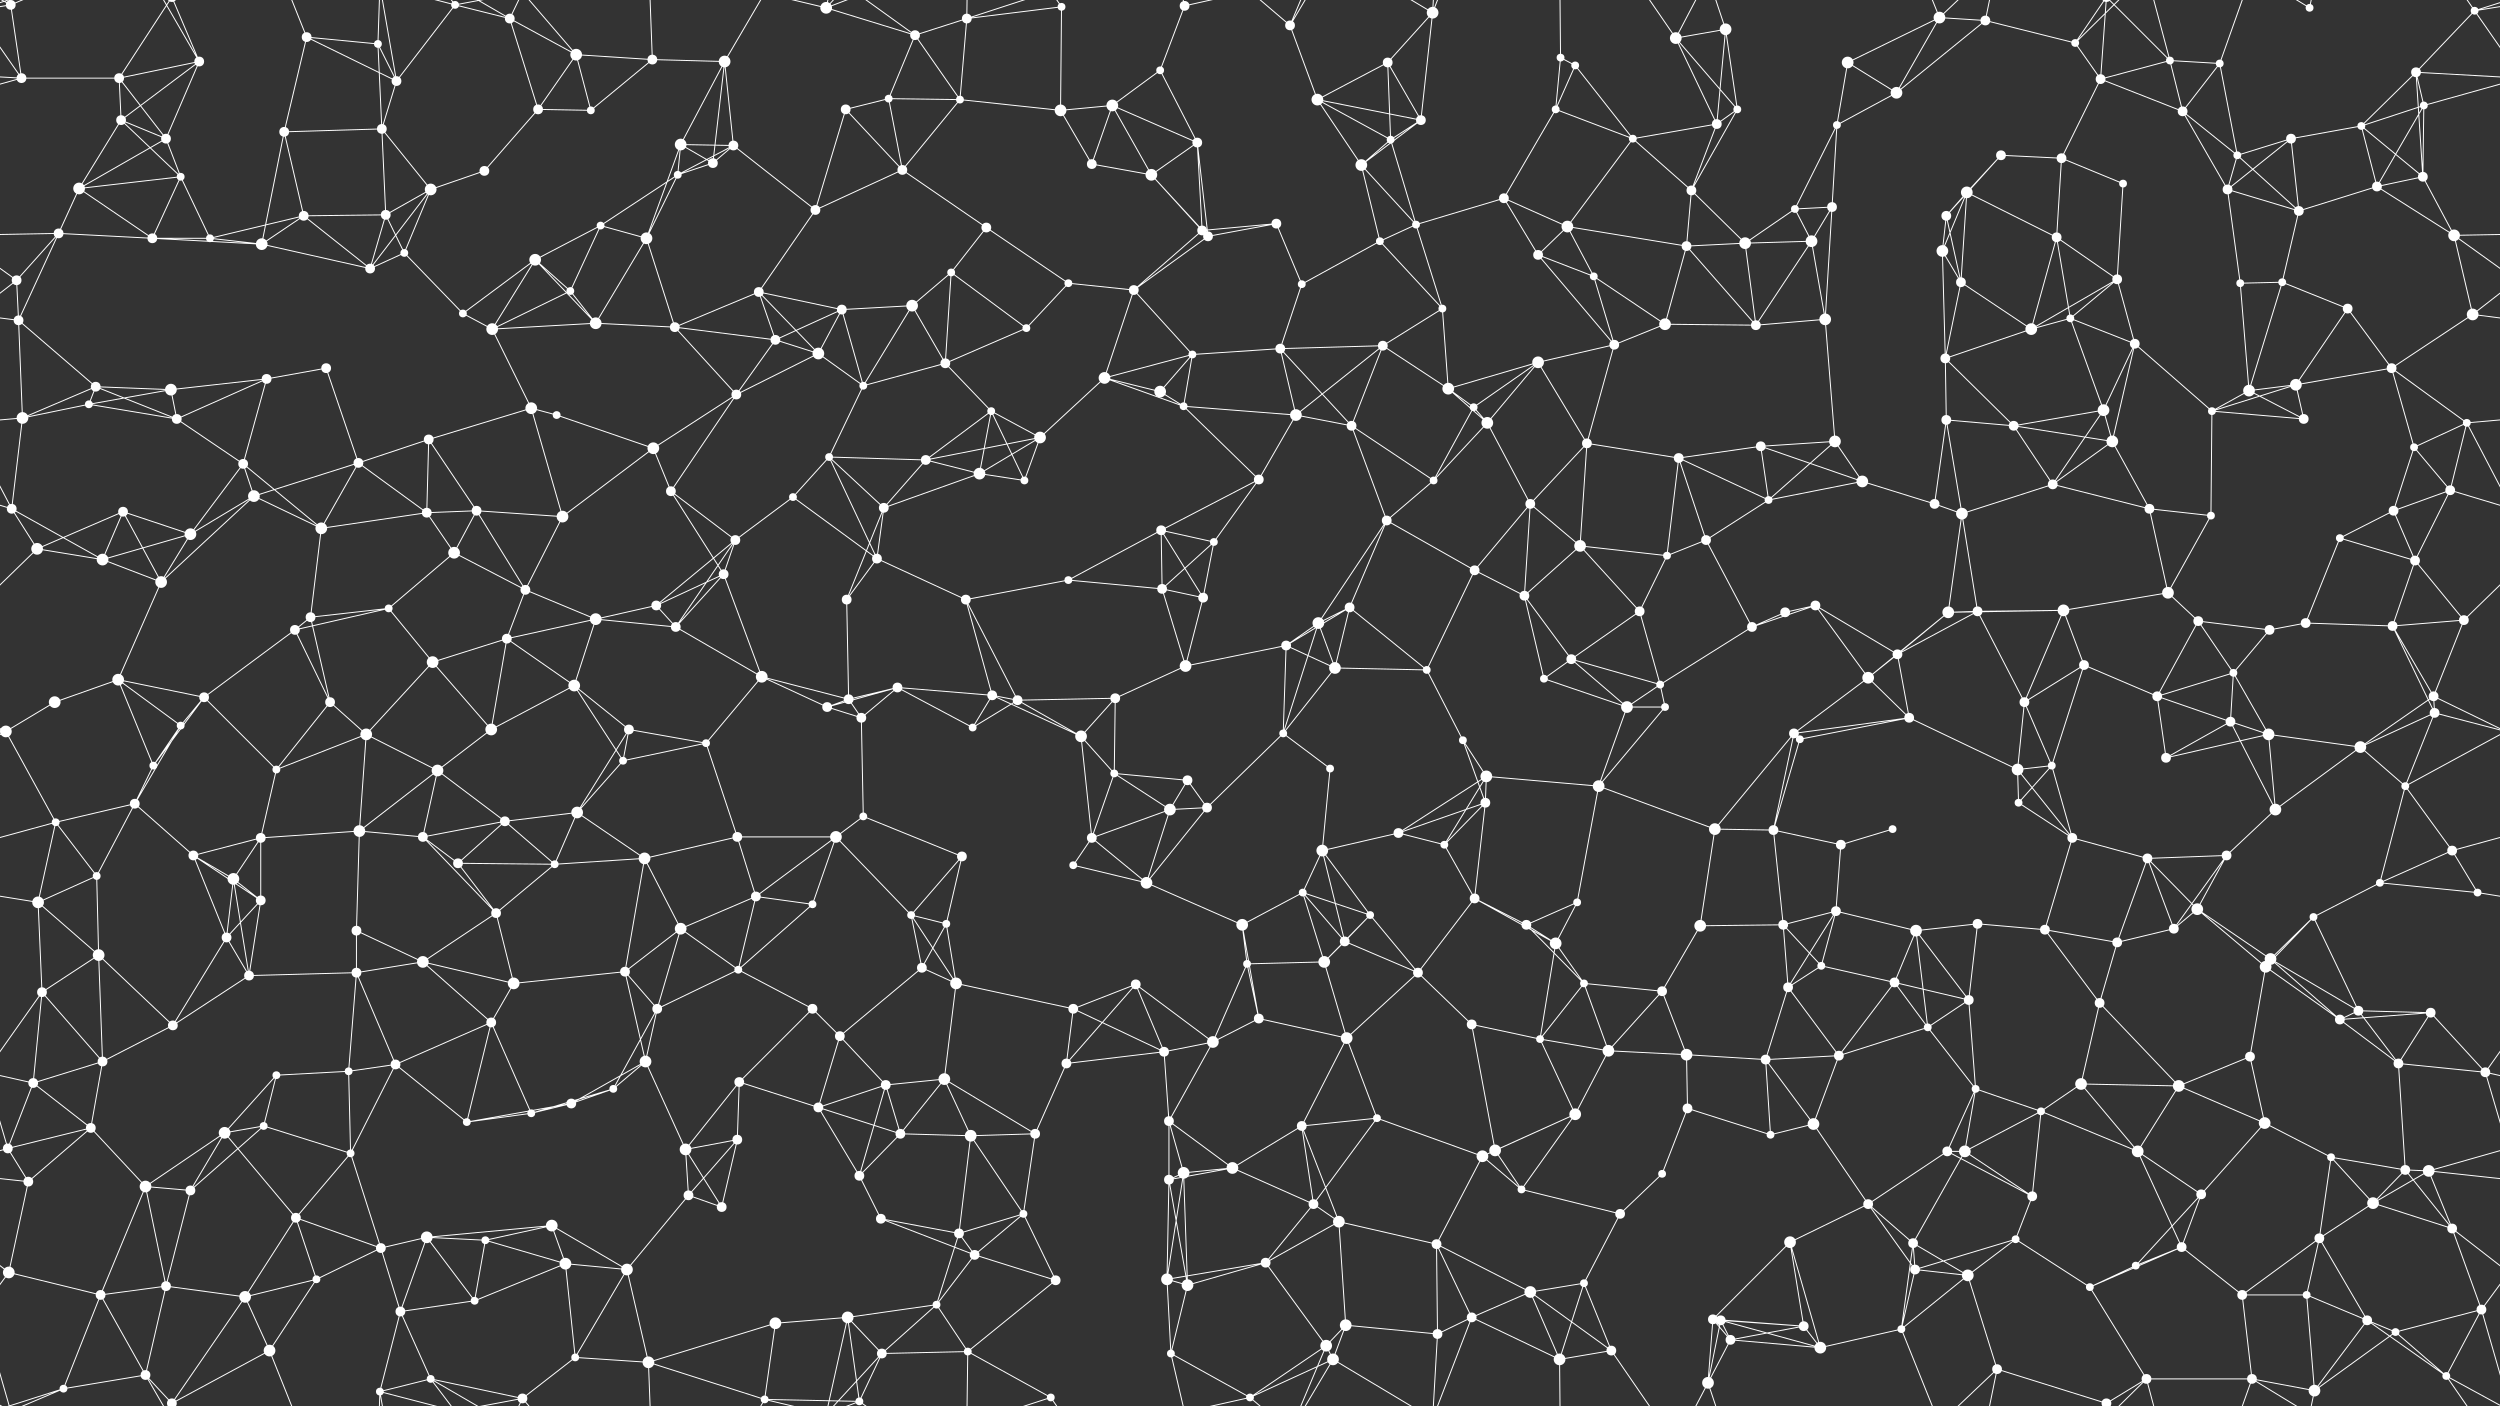 <svg xmlns="http://www.w3.org/2000/svg" width="2560" height="1440" fill="#fff"><rect width="100%" height="100%" fill="#333333" stroke="none"/><circle cx="11" cy="5" r="5"/><circle cx="122" cy="80" r="5"/><circle cx="204" cy="63" r="5"/><circle cx="314" cy="38" r="5"/><circle cx="387" cy="45" r="4"/><circle cx="466" cy="5" r="4"/><circle cx="522" cy="19" r="5"/><circle cx="590" cy="56" r="6"/><circle cx="668" cy="61" r="5"/><circle cx="742" cy="63" r="6"/><circle cx="846" cy="8" r="6"/><circle cx="937" cy="36" r="5"/><circle cx="990" cy="19" r="5"/><circle cx="1087" cy="7" r="4"/><circle cx="1188" cy="72" r="4"/><circle cx="1213" cy="6" r="5"/><circle cx="1321" cy="26" r="5"/><circle cx="1421" cy="64" r="5"/><circle cx="1467" cy="13" r="6"/><circle cx="1598" cy="59" r="4"/><circle cx="1613" cy="67" r="4"/><circle cx="1716" cy="39" r="6"/><circle cx="1767" cy="30" r="6"/><circle cx="1892" cy="64" r="6"/><circle cx="1986" cy="18" r="6"/><circle cx="2033" cy="21" r="5"/><circle cx="2125" cy="44" r="4"/><circle cx="2222" cy="62" r="4"/><circle cx="2273" cy="65" r="4"/><circle cx="2365" cy="8" r="4"/><circle cx="2474" cy="74" r="5"/><circle cx="2534" cy="11" r="4"/><circle cx="22" cy="80" r="5"/><circle cx="124" cy="123" r="5"/><circle cx="170" cy="142" r="5"/><circle cx="291" cy="135" r="5"/><circle cx="391" cy="132" r="5"/><circle cx="406" cy="83" r="5"/><circle cx="551" cy="112" r="5"/><circle cx="605" cy="113" r="4"/><circle cx="697" cy="148" r="6"/><circle cx="751" cy="149" r="5"/><circle cx="866" cy="112" r="5"/><circle cx="910" cy="101" r="4"/><circle cx="983" cy="102" r="4"/><circle cx="1086" cy="113" r="6"/><circle cx="1139" cy="108" r="6"/><circle cx="1226" cy="146" r="5"/><circle cx="1349" cy="102" r="6"/><circle cx="1424" cy="143" r="4"/><circle cx="1455" cy="123" r="5"/><circle cx="1593" cy="112" r="4"/><circle cx="1672" cy="142" r="4"/><circle cx="1758" cy="127" r="5"/><circle cx="1779" cy="112" r="4"/><circle cx="1881" cy="128" r="4"/><circle cx="1942" cy="95" r="6"/><circle cx="2049" cy="159" r="5"/><circle cx="2151" cy="81" r="5"/><circle cx="2235" cy="114" r="5"/><circle cx="2291" cy="159" r="4"/><circle cx="2346" cy="142" r="5"/><circle cx="2418" cy="129" r="4"/><circle cx="2482" cy="108" r="4"/><circle cx="60" cy="239" r="5"/><circle cx="81" cy="193" r="6"/><circle cx="185" cy="181" r="4"/><circle cx="311" cy="221" r="5"/><circle cx="395" cy="220" r="5"/><circle cx="441" cy="194" r="6"/><circle cx="496" cy="175" r="5"/><circle cx="615" cy="231" r="4"/><circle cx="694" cy="179" r="4"/><circle cx="730" cy="167" r="5"/><circle cx="835" cy="215" r="5"/><circle cx="924" cy="174" r="5"/><circle cx="1010" cy="233" r="5"/><circle cx="1118" cy="168" r="5"/><circle cx="1179" cy="179" r="6"/><circle cx="1231" cy="236" r="5"/><circle cx="1307" cy="229" r="5"/><circle cx="1394" cy="169" r="6"/><circle cx="1450" cy="230" r="4"/><circle cx="1540" cy="203" r="5"/><circle cx="1605" cy="232" r="6"/><circle cx="1732" cy="195" r="5"/><circle cx="1838" cy="214" r="4"/><circle cx="1876" cy="212" r="5"/><circle cx="1993" cy="221" r="5"/><circle cx="2014" cy="197" r="6"/><circle cx="2111" cy="162" r="5"/><circle cx="2174" cy="188" r="4"/><circle cx="2281" cy="194" r="5"/><circle cx="2354" cy="216" r="5"/><circle cx="2434" cy="191" r="5"/><circle cx="2481" cy="181" r="5"/><circle cx="17" cy="287" r="5"/><circle cx="156" cy="244" r="5"/><circle cx="215" cy="244" r="4"/><circle cx="268" cy="250" r="6"/><circle cx="379" cy="275" r="5"/><circle cx="414" cy="259" r="4"/><circle cx="548" cy="266" r="6"/><circle cx="584" cy="298" r="4"/><circle cx="662" cy="244" r="6"/><circle cx="777" cy="299" r="5"/><circle cx="862" cy="317" r="5"/><circle cx="934" cy="313" r="6"/><circle cx="974" cy="279" r="4"/><circle cx="1094" cy="290" r="4"/><circle cx="1161" cy="297" r="5"/><circle cx="1237" cy="242" r="5"/><circle cx="1333" cy="291" r="4"/><circle cx="1413" cy="247" r="4"/><circle cx="1477" cy="316" r="4"/><circle cx="1575" cy="261" r="5"/><circle cx="1632" cy="283" r="4"/><circle cx="1727" cy="252" r="5"/><circle cx="1787" cy="249" r="6"/><circle cx="1855" cy="247" r="6"/><circle cx="1989" cy="257" r="6"/><circle cx="2008" cy="289" r="5"/><circle cx="2106" cy="243" r="5"/><circle cx="2168" cy="286" r="5"/><circle cx="2294" cy="290" r="4"/><circle cx="2337" cy="289" r="4"/><circle cx="2404" cy="316" r="5"/><circle cx="2513" cy="241" r="6"/><circle cx="19" cy="328" r="5"/><circle cx="98" cy="396" r="5"/><circle cx="175" cy="399" r="6"/><circle cx="273" cy="388" r="5"/><circle cx="334" cy="377" r="5"/><circle cx="474" cy="321" r="4"/><circle cx="504" cy="337" r="6"/><circle cx="610" cy="331" r="6"/><circle cx="691" cy="335" r="5"/><circle cx="794" cy="348" r="5"/><circle cx="838" cy="362" r="6"/><circle cx="884" cy="395" r="4"/><circle cx="968" cy="372" r="5"/><circle cx="1051" cy="336" r="4"/><circle cx="1131" cy="387" r="6"/><circle cx="1221" cy="363" r="4"/><circle cx="1311" cy="357" r="5"/><circle cx="1416" cy="354" r="5"/><circle cx="1483" cy="398" r="6"/><circle cx="1575" cy="371" r="6"/><circle cx="1653" cy="353" r="5"/><circle cx="1705" cy="332" r="6"/><circle cx="1798" cy="333" r="5"/><circle cx="1869" cy="327" r="6"/><circle cx="1992" cy="367" r="5"/><circle cx="2080" cy="337" r="6"/><circle cx="2120" cy="326" r="4"/><circle cx="2186" cy="352" r="5"/><circle cx="2303" cy="400" r="6"/><circle cx="2351" cy="394" r="6"/><circle cx="2449" cy="377" r="5"/><circle cx="2532" cy="322" r="6"/><circle cx="23" cy="428" r="6"/><circle cx="91" cy="414" r="4"/><circle cx="181" cy="429" r="5"/><circle cx="249" cy="475" r="5"/><circle cx="367" cy="474" r="5"/><circle cx="439" cy="450" r="5"/><circle cx="544" cy="418" r="6"/><circle cx="570" cy="425" r="4"/><circle cx="669" cy="459" r="6"/><circle cx="754" cy="404" r="5"/><circle cx="849" cy="468" r="4"/><circle cx="948" cy="471" r="5"/><circle cx="1015" cy="421" r="4"/><circle cx="1065" cy="448" r="6"/><circle cx="1188" cy="401" r="6"/><circle cx="1212" cy="416" r="4"/><circle cx="1327" cy="425" r="6"/><circle cx="1384" cy="436" r="5"/><circle cx="1509" cy="417" r="4"/><circle cx="1523" cy="433" r="6"/><circle cx="1625" cy="454" r="5"/><circle cx="1719" cy="469" r="5"/><circle cx="1803" cy="457" r="5"/><circle cx="1879" cy="452" r="6"/><circle cx="1993" cy="430" r="5"/><circle cx="2062" cy="436" r="5"/><circle cx="2154" cy="420" r="6"/><circle cx="2163" cy="452" r="6"/><circle cx="2265" cy="421" r="4"/><circle cx="2359" cy="429" r="5"/><circle cx="2472" cy="458" r="4"/><circle cx="2526" cy="433" r="4"/><circle cx="12" cy="521" r="5"/><circle cx="126" cy="524" r="5"/><circle cx="195" cy="547" r="6"/><circle cx="260" cy="508" r="6"/><circle cx="329" cy="541" r="6"/><circle cx="437" cy="525" r="5"/><circle cx="488" cy="523" r="5"/><circle cx="576" cy="529" r="6"/><circle cx="687" cy="503" r="5"/><circle cx="753" cy="553" r="5"/><circle cx="812" cy="509" r="4"/><circle cx="905" cy="520" r="5"/><circle cx="1003" cy="485" r="6"/><circle cx="1049" cy="492" r="4"/><circle cx="1189" cy="543" r="5"/><circle cx="1243" cy="555" r="4"/><circle cx="1289" cy="491" r="5"/><circle cx="1420" cy="533" r="5"/><circle cx="1468" cy="492" r="4"/><circle cx="1567" cy="516" r="5"/><circle cx="1618" cy="559" r="6"/><circle cx="1747" cy="553" r="5"/><circle cx="1811" cy="512" r="4"/><circle cx="1907" cy="493" r="6"/><circle cx="1981" cy="516" r="5"/><circle cx="2009" cy="526" r="6"/><circle cx="2102" cy="496" r="5"/><circle cx="2201" cy="521" r="5"/><circle cx="2264" cy="528" r="4"/><circle cx="2396" cy="551" r="4"/><circle cx="2451" cy="523" r="5"/><circle cx="2509" cy="502" r="5"/><circle cx="38" cy="562" r="6"/><circle cx="105" cy="573" r="6"/><circle cx="165" cy="596" r="6"/><circle cx="318" cy="632" r="5"/><circle cx="398" cy="623" r="4"/><circle cx="465" cy="566" r="6"/><circle cx="538" cy="604" r="5"/><circle cx="610" cy="634" r="6"/><circle cx="672" cy="620" r="5"/><circle cx="741" cy="588" r="5"/><circle cx="867" cy="614" r="5"/><circle cx="898" cy="572" r="5"/><circle cx="989" cy="614" r="5"/><circle cx="1094" cy="594" r="4"/><circle cx="1190" cy="603" r="5"/><circle cx="1232" cy="612" r="5"/><circle cx="1350" cy="638" r="6"/><circle cx="1382" cy="622" r="5"/><circle cx="1510" cy="584" r="5"/><circle cx="1561" cy="610" r="5"/><circle cx="1679" cy="626" r="5"/><circle cx="1707" cy="569" r="4"/><circle cx="1828" cy="627" r="5"/><circle cx="1859" cy="620" r="5"/><circle cx="1995" cy="627" r="6"/><circle cx="2025" cy="626" r="5"/><circle cx="2113" cy="625" r="6"/><circle cx="2220" cy="607" r="6"/><circle cx="2251" cy="636" r="5"/><circle cx="2361" cy="638" r="5"/><circle cx="2473" cy="574" r="5"/><circle cx="2523" cy="635" r="5"/><circle cx="56" cy="719" r="6"/><circle cx="121" cy="696" r="6"/><circle cx="209" cy="714" r="5"/><circle cx="302" cy="645" r="5"/><circle cx="338" cy="719" r="5"/><circle cx="443" cy="678" r="6"/><circle cx="519" cy="654" r="5"/><circle cx="588" cy="702" r="6"/><circle cx="692" cy="642" r="5"/><circle cx="780" cy="693" r="6"/><circle cx="869" cy="716" r="5"/><circle cx="919" cy="704" r="5"/><circle cx="1016" cy="712" r="5"/><circle cx="1042" cy="717" r="5"/><circle cx="1142" cy="715" r="5"/><circle cx="1214" cy="682" r="6"/><circle cx="1317" cy="661" r="5"/><circle cx="1367" cy="684" r="6"/><circle cx="1461" cy="686" r="4"/><circle cx="1581" cy="695" r="4"/><circle cx="1609" cy="675" r="5"/><circle cx="1700" cy="701" r="4"/><circle cx="1794" cy="642" r="5"/><circle cx="1913" cy="694" r="6"/><circle cx="1943" cy="670" r="5"/><circle cx="2073" cy="719" r="5"/><circle cx="2134" cy="681" r="5"/><circle cx="2209" cy="713" r="5"/><circle cx="2287" cy="689" r="4"/><circle cx="2324" cy="645" r="5"/><circle cx="2450" cy="641" r="5"/><circle cx="2492" cy="713" r="5"/><circle cx="6" cy="749" r="6"/><circle cx="157" cy="784" r="4"/><circle cx="185" cy="743" r="4"/><circle cx="283" cy="788" r="4"/><circle cx="375" cy="752" r="6"/><circle cx="448" cy="789" r="6"/><circle cx="503" cy="747" r="6"/><circle cx="638" cy="779" r="4"/><circle cx="644" cy="747" r="5"/><circle cx="723" cy="761" r="4"/><circle cx="847" cy="724" r="5"/><circle cx="882" cy="735" r="5"/><circle cx="996" cy="745" r="4"/><circle cx="1107" cy="754" r="6"/><circle cx="1141" cy="792" r="4"/><circle cx="1216" cy="799" r="5"/><circle cx="1314" cy="751" r="4"/><circle cx="1362" cy="787" r="4"/><circle cx="1498" cy="758" r="4"/><circle cx="1522" cy="795" r="6"/><circle cx="1666" cy="724" r="6"/><circle cx="1705" cy="724" r="4"/><circle cx="1837" cy="751" r="5"/><circle cx="1843" cy="757" r="4"/><circle cx="1955" cy="735" r="5"/><circle cx="2066" cy="788" r="6"/><circle cx="2101" cy="784" r="4"/><circle cx="2218" cy="776" r="5"/><circle cx="2284" cy="739" r="5"/><circle cx="2323" cy="752" r="6"/><circle cx="2417" cy="765" r="6"/><circle cx="2493" cy="730" r="5"/><circle cx="57" cy="842" r="4"/><circle cx="138" cy="823" r="5"/><circle cx="198" cy="876" r="5"/><circle cx="267" cy="858" r="5"/><circle cx="368" cy="851" r="6"/><circle cx="433" cy="857" r="5"/><circle cx="517" cy="841" r="5"/><circle cx="591" cy="832" r="6"/><circle cx="660" cy="879" r="6"/><circle cx="755" cy="857" r="5"/><circle cx="856" cy="857" r="6"/><circle cx="884" cy="836" r="4"/><circle cx="985" cy="877" r="5"/><circle cx="1118" cy="858" r="5"/><circle cx="1198" cy="829" r="6"/><circle cx="1236" cy="827" r="5"/><circle cx="1354" cy="871" r="6"/><circle cx="1432" cy="853" r="5"/><circle cx="1479" cy="865" r="4"/><circle cx="1521" cy="822" r="5"/><circle cx="1637" cy="805" r="6"/><circle cx="1756" cy="849" r="6"/><circle cx="1816" cy="850" r="5"/><circle cx="1885" cy="865" r="5"/><circle cx="1938" cy="849" r="4"/><circle cx="2067" cy="822" r="4"/><circle cx="2122" cy="858" r="5"/><circle cx="2199" cy="879" r="5"/><circle cx="2280" cy="876" r="5"/><circle cx="2330" cy="829" r="6"/><circle cx="2463" cy="805" r="4"/><circle cx="2511" cy="871" r="5"/><circle cx="39" cy="924" r="6"/><circle cx="99" cy="897" r="4"/><circle cx="239" cy="900" r="6"/><circle cx="267" cy="922" r="5"/><circle cx="365" cy="953" r="5"/><circle cx="469" cy="884" r="5"/><circle cx="508" cy="935" r="5"/><circle cx="568" cy="885" r="4"/><circle cx="697" cy="951" r="6"/><circle cx="774" cy="918" r="5"/><circle cx="832" cy="926" r="4"/><circle cx="933" cy="937" r="4"/><circle cx="969" cy="946" r="4"/><circle cx="1099" cy="886" r="4"/><circle cx="1174" cy="904" r="6"/><circle cx="1272" cy="947" r="6"/><circle cx="1334" cy="914" r="4"/><circle cx="1403" cy="937" r="4"/><circle cx="1510" cy="920" r="5"/><circle cx="1563" cy="947" r="5"/><circle cx="1615" cy="924" r="4"/><circle cx="1741" cy="948" r="6"/><circle cx="1826" cy="947" r="5"/><circle cx="1880" cy="933" r="5"/><circle cx="1962" cy="953" r="6"/><circle cx="2025" cy="946" r="5"/><circle cx="2094" cy="952" r="5"/><circle cx="2226" cy="951" r="5"/><circle cx="2250" cy="931" r="6"/><circle cx="2369" cy="939" r="4"/><circle cx="2437" cy="904" r="4"/><circle cx="2537" cy="914" r="4"/><circle cx="43" cy="1016" r="5"/><circle cx="101" cy="978" r="6"/><circle cx="232" cy="960" r="5"/><circle cx="255" cy="999" r="5"/><circle cx="365" cy="996" r="5"/><circle cx="433" cy="985" r="6"/><circle cx="526" cy="1007" r="6"/><circle cx="640" cy="995" r="5"/><circle cx="673" cy="1033" r="5"/><circle cx="756" cy="993" r="4"/><circle cx="832" cy="1033" r="5"/><circle cx="944" cy="991" r="5"/><circle cx="979" cy="1007" r="6"/><circle cx="1099" cy="1033" r="5"/><circle cx="1163" cy="1008" r="5"/><circle cx="1277" cy="987" r="4"/><circle cx="1356" cy="985" r="6"/><circle cx="1377" cy="964" r="5"/><circle cx="1452" cy="996" r="5"/><circle cx="1593" cy="966" r="6"/><circle cx="1622" cy="1007" r="4"/><circle cx="1702" cy="1015" r="5"/><circle cx="1831" cy="1011" r="5"/><circle cx="1865" cy="989" r="4"/><circle cx="1940" cy="1006" r="5"/><circle cx="2016" cy="1024" r="5"/><circle cx="2150" cy="1027" r="5"/><circle cx="2168" cy="965" r="5"/><circle cx="2320" cy="990" r="6"/><circle cx="2325" cy="982" r="6"/><circle cx="2415" cy="1035" r="5"/><circle cx="2489" cy="1037" r="5"/><circle cx="34" cy="1109" r="5"/><circle cx="105" cy="1087" r="5"/><circle cx="177" cy="1050" r="5"/><circle cx="283" cy="1101" r="4"/><circle cx="357" cy="1097" r="4"/><circle cx="405" cy="1090" r="5"/><circle cx="503" cy="1047" r="5"/><circle cx="628" cy="1115" r="4"/><circle cx="661" cy="1087" r="6"/><circle cx="757" cy="1108" r="5"/><circle cx="860" cy="1061" r="5"/><circle cx="907" cy="1111" r="5"/><circle cx="967" cy="1105" r="6"/><circle cx="1092" cy="1089" r="5"/><circle cx="1192" cy="1077" r="5"/><circle cx="1242" cy="1067" r="6"/><circle cx="1289" cy="1043" r="5"/><circle cx="1379" cy="1063" r="6"/><circle cx="1507" cy="1049" r="5"/><circle cx="1577" cy="1064" r="4"/><circle cx="1647" cy="1076" r="6"/><circle cx="1727" cy="1080" r="6"/><circle cx="1808" cy="1085" r="5"/><circle cx="1883" cy="1081" r="5"/><circle cx="1974" cy="1052" r="4"/><circle cx="2023" cy="1115" r="4"/><circle cx="2131" cy="1110" r="6"/><circle cx="2231" cy="1112" r="6"/><circle cx="2304" cy="1082" r="5"/><circle cx="2396" cy="1044" r="5"/><circle cx="2456" cy="1089" r="5"/><circle cx="2545" cy="1098" r="5"/><circle cx="8" cy="1176" r="5"/><circle cx="93" cy="1155" r="5"/><circle cx="230" cy="1160" r="6"/><circle cx="270" cy="1153" r="4"/><circle cx="359" cy="1181" r="4"/><circle cx="478" cy="1149" r="4"/><circle cx="544" cy="1140" r="4"/><circle cx="585" cy="1130" r="5"/><circle cx="702" cy="1177" r="6"/><circle cx="755" cy="1167" r="5"/><circle cx="838" cy="1134" r="5"/><circle cx="922" cy="1161" r="5"/><circle cx="994" cy="1163" r="6"/><circle cx="1060" cy="1161" r="5"/><circle cx="1197" cy="1148" r="5"/><circle cx="1262" cy="1196" r="6"/><circle cx="1333" cy="1153" r="5"/><circle cx="1410" cy="1145" r="4"/><circle cx="1518" cy="1184" r="6"/><circle cx="1531" cy="1178" r="6"/><circle cx="1613" cy="1141" r="6"/><circle cx="1728" cy="1135" r="5"/><circle cx="1813" cy="1162" r="4"/><circle cx="1857" cy="1151" r="6"/><circle cx="1994" cy="1179" r="5"/><circle cx="2012" cy="1179" r="6"/><circle cx="2090" cy="1138" r="4"/><circle cx="2189" cy="1179" r="6"/><circle cx="2319" cy="1150" r="6"/><circle cx="2387" cy="1185" r="4"/><circle cx="2463" cy="1198" r="5"/><circle cx="2487" cy="1199" r="6"/><circle cx="29" cy="1210" r="5"/><circle cx="149" cy="1215" r="6"/><circle cx="195" cy="1219" r="5"/><circle cx="303" cy="1247" r="5"/><circle cx="390" cy="1278" r="5"/><circle cx="437" cy="1267" r="6"/><circle cx="497" cy="1270" r="4"/><circle cx="565" cy="1255" r="6"/><circle cx="705" cy="1224" r="5"/><circle cx="739" cy="1236" r="5"/><circle cx="880" cy="1204" r="5"/><circle cx="902" cy="1248" r="5"/><circle cx="982" cy="1263" r="5"/><circle cx="1048" cy="1243" r="4"/><circle cx="1197" cy="1208" r="5"/><circle cx="1212" cy="1201" r="6"/><circle cx="1345" cy="1233" r="5"/><circle cx="1371" cy="1251" r="6"/><circle cx="1471" cy="1274" r="5"/><circle cx="1558" cy="1218" r="4"/><circle cx="1659" cy="1243" r="5"/><circle cx="1702" cy="1202" r="4"/><circle cx="1833" cy="1272" r="6"/><circle cx="1913" cy="1233" r="5"/><circle cx="1959" cy="1273" r="5"/><circle cx="2064" cy="1269" r="4"/><circle cx="2081" cy="1225" r="5"/><circle cx="2234" cy="1277" r="5"/><circle cx="2254" cy="1223" r="5"/><circle cx="2375" cy="1268" r="5"/><circle cx="2430" cy="1232" r="6"/><circle cx="2511" cy="1258" r="5"/><circle cx="9" cy="1303" r="6"/><circle cx="103" cy="1326" r="5"/><circle cx="170" cy="1317" r="5"/><circle cx="251" cy="1328" r="6"/><circle cx="324" cy="1310" r="4"/><circle cx="410" cy="1343" r="5"/><circle cx="486" cy="1332" r="4"/><circle cx="579" cy="1294" r="6"/><circle cx="642" cy="1300" r="6"/><circle cx="794" cy="1355" r="6"/><circle cx="868" cy="1349" r="6"/><circle cx="959" cy="1336" r="4"/><circle cx="998" cy="1285" r="5"/><circle cx="1081" cy="1311" r="5"/><circle cx="1195" cy="1310" r="6"/><circle cx="1216" cy="1316" r="6"/><circle cx="1296" cy="1293" r="5"/><circle cx="1378" cy="1357" r="6"/><circle cx="1507" cy="1349" r="5"/><circle cx="1567" cy="1323" r="6"/><circle cx="1622" cy="1314" r="4"/><circle cx="1754" cy="1351" r="5"/><circle cx="1762" cy="1352" r="5"/><circle cx="1847" cy="1358" r="5"/><circle cx="1961" cy="1300" r="5"/><circle cx="2015" cy="1306" r="6"/><circle cx="2140" cy="1318" r="4"/><circle cx="2187" cy="1296" r="4"/><circle cx="2296" cy="1326" r="5"/><circle cx="2362" cy="1326" r="4"/><circle cx="2424" cy="1352" r="5"/><circle cx="2541" cy="1341" r="5"/><circle cx="65" cy="1422" r="4"/><circle cx="149" cy="1408" r="5"/><circle cx="176" cy="1437" r="5"/><circle cx="176" cy="-3" r="5"/><circle cx="276" cy="1383" r="6"/><circle cx="389" cy="1425" r="4"/><circle cx="441" cy="1412" r="4"/><circle cx="535" cy="1432" r="5"/><circle cx="589" cy="1390" r="4"/><circle cx="664" cy="1395" r="6"/><circle cx="783" cy="1433" r="4"/><circle cx="880" cy="1435" r="4"/><circle cx="903" cy="1386" r="5"/><circle cx="991" cy="1384" r="4"/><circle cx="1076" cy="1431" r="4"/><circle cx="1199" cy="1386" r="4"/><circle cx="1280" cy="1431" r="4"/><circle cx="1358" cy="1378" r="6"/><circle cx="1365" cy="1392" r="6"/><circle cx="1472" cy="1366" r="5"/><circle cx="1597" cy="1392" r="6"/><circle cx="1650" cy="1383" r="5"/><circle cx="1749" cy="1416" r="6"/><circle cx="1772" cy="1372" r="5"/><circle cx="1864" cy="1380" r="6"/><circle cx="1947" cy="1361" r="4"/><circle cx="2045" cy="1402" r="5"/><circle cx="2157" cy="1437" r="5"/><circle cx="2157" cy="-3" r="5"/><circle cx="2198" cy="1412" r="5"/><circle cx="2306" cy="1412" r="5"/><circle cx="2370" cy="1424" r="6"/><circle cx="2453" cy="1364" r="4"/><circle cx="2505" cy="1409" r="4"/><path stroke="#fff" d="M11 5L-26 11M11 5L22 80M11 5L-19 -99M11 5L65 -18M11 5L-55 -31M2571 5L2534 11M2571 5L2541 -99M2571 5L2505 -31M11 1445L-19 1341M11 1445L65 1422M11 1445L-55 1409M2571 1445L2541 1341M2571 1445L2505 1409M122 80L204 63M122 80L22 80M122 80L124 123M122 80L170 142M122 80L176 -3M122 1520L176 1437M204 63L124 123M204 63L170 142M204 63L149 -32M204 63L176 -3M204 1503L149 1408M204 1503L176 1437M314 38L387 45M314 38L291 135M314 38L406 83M314 38L276 -57M314 1478L276 1383M387 45L391 132M387 45L406 83M387 45L389 -15M387 1485L389 1425M466 5L522 19M466 5L406 83M466 5L389 -15M466 5L441 -28M466 5L535 -8M466 1445L389 1425M466 1445L441 1412M466 1445L535 1432M522 19L590 56M522 19L551 112M522 19L441 -28M522 19L535 -8M522 1459L441 1412M522 1459L535 1432M590 56L668 61M590 56L551 112M590 56L605 113M590 56L535 -8M590 1496L535 1432M668 61L742 63M668 61L605 113M668 61L664 -45M668 1501L664 1395M742 63L697 148M742 63L751 149M742 63L730 167M742 63L783 -7M742 1503L783 1433M846 8L937 36M846 8L868 -91M846 8L783 -7M846 8L880 -5M846 8L903 -54M846 1448L868 1349M846 1448L783 1433M846 1448L880 1435M846 1448L903 1386M937 36L990 19M937 36L910 101M937 36L983 102M937 36L880 -5M937 1476L880 1435M990 19L1087 7M990 19L983 102M990 19L991 -56M990 19L1076 -9M990 1459L991 1384M990 1459L1076 1431M1087 7L1086 113M1087 7L1076 -9M1087 1447L1076 1431M1188 72L1213 6M1188 72L1139 108M1188 72L1226 146M1213 6L1199 -54M1213 6L1280 -9M1213 1446L1199 1386M1213 1446L1280 1431M1321 26L1349 102M1321 26L1280 -9M1321 26L1358 -62M1321 26L1365 -48M1321 1466L1280 1431M1321 1466L1358 1378M1321 1466L1365 1392M1421 64L1467 13M1421 64L1349 102M1421 64L1424 143M1421 64L1455 123M1467 13L1455 123M1467 13L1507 -91M1467 13L1365 -48M1467 13L1472 -74M1467 1453L1507 1349M1467 1453L1365 1392M1467 1453L1472 1366M1598 59L1613 67M1598 59L1593 112M1598 59L1597 -48M1598 1499L1597 1392M1613 67L1593 112M1613 67L1672 142M1716 39L1767 30M1716 39L1758 127M1716 39L1779 112M1716 39L1650 -57M1716 39L1749 -24M1716 1479L1650 1383M1716 1479L1749 1416M1767 30L1758 127M1767 30L1779 112M1767 30L1749 -24M1767 1470L1749 1416M1892 64L1986 18M1892 64L1881 128M1892 64L1942 95M1986 18L2033 21M1986 18L1942 95M1986 18L1947 -79M1986 18L2045 -38M1986 1458L1947 1361M1986 1458L2045 1402M2033 21L2125 44M2033 21L1942 95M2033 21L2045 -38M2033 1461L2045 1402M2125 44L2151 81M2125 44L2157 -3M2125 44L2198 -28M2125 1484L2157 1437M2125 1484L2198 1412M2222 62L2273 65M2222 62L2151 81M2222 62L2235 114M2222 62L2157 -3M2222 62L2198 -28M2222 1502L2157 1437M2222 1502L2198 1412M2273 65L2235 114M2273 65L2291 159M2273 65L2306 -28M2273 1505L2306 1412M2365 8L2306 -28M2365 8L2370 -16M2365 1448L2306 1412M2365 1448L2370 1424M2474 74L2534 11M2474 74L2582 80M2474 74L2418 129M2474 74L2482 108M2474 74L2481 181M-86 74L22 80M2534 11L2582 80M2534 11L2625 -18M2534 11L2505 -31M-26 11L22 80M-26 11L65 -18M-26 1451L65 1422M2534 1451L2625 1422M2534 1451L2505 1409M22 80L-78 108M2582 80L2482 108M124 123L170 142M124 123L81 193M124 123L185 181M170 142L81 193M170 142L185 181M291 135L391 132M291 135L311 221M291 135L268 250M391 132L406 83M391 132L395 220M391 132L441 194M406 83L389 -15M406 1523L389 1425M551 112L605 113M551 112L496 175M697 148L751 149M697 148L694 179M697 148L730 167M697 148L662 244M751 149L694 179M751 149L730 167M751 149L835 215M866 112L910 101M866 112L835 215M866 112L924 174M910 101L983 102M910 101L924 174M983 102L1086 113M983 102L924 174M1086 113L1139 108M1086 113L1118 168M1139 108L1226 146M1139 108L1118 168M1139 108L1179 179M1226 146L1179 179M1226 146L1231 236M1226 146L1237 242M1349 102L1424 143M1349 102L1455 123M1349 102L1394 169M1424 143L1455 123M1424 143L1394 169M1424 143L1450 230M1455 123L1394 169M1593 112L1672 142M1593 112L1540 203M1672 142L1758 127M1672 142L1605 232M1672 142L1732 195M1758 127L1779 112M1758 127L1732 195M1779 112L1732 195M1881 128L1942 95M1881 128L1838 214M1881 128L1876 212M2049 159L1993 221M2049 159L2014 197M2049 159L2111 162M2151 81L2235 114M2151 81L2111 162M2151 81L2157 -3M2151 1521L2157 1437M2235 114L2291 159M2235 114L2281 194M2291 159L2346 142M2291 159L2281 194M2291 159L2354 216M2346 142L2418 129M2346 142L2281 194M2346 142L2354 216M2418 129L2482 108M2418 129L2434 191M2418 129L2481 181M2482 108L2434 191M2482 108L2481 181M60 239L81 193M60 239L17 287M60 239L156 244M60 239L-47 241M60 239L19 328M2620 239L2513 241M81 193L185 181M81 193L156 244M185 181L156 244M185 181L215 244M311 221L395 220M311 221L215 244M311 221L268 250M311 221L379 275M395 220L441 194M395 220L379 275M395 220L414 259M441 194L496 175M441 194L379 275M441 194L414 259M615 231L694 179M615 231L548 266M615 231L584 298M615 231L662 244M694 179L730 167M694 179L662 244M835 215L924 174M835 215L777 299M924 174L1010 233M1010 233L974 279M1010 233L1094 290M1118 168L1179 179M1179 179L1231 236M1179 179L1237 242M1231 236L1307 229M1231 236L1161 297M1231 236L1237 242M1307 229L1237 242M1307 229L1333 291M1394 169L1450 230M1394 169L1413 247M1450 230L1540 203M1450 230L1413 247M1450 230L1477 316M1540 203L1605 232M1540 203L1575 261M1605 232L1575 261M1605 232L1632 283M1605 232L1727 252M1732 195L1727 252M1732 195L1787 249M1838 214L1876 212M1838 214L1787 249M1838 214L1855 247M1876 212L1855 247M1876 212L1869 327M1993 221L2014 197M1993 221L1989 257M1993 221L2008 289M2014 197L1989 257M2014 197L2008 289M2014 197L2106 243M2111 162L2174 188M2111 162L2106 243M2174 188L2168 286M2281 194L2354 216M2281 194L2294 290M2354 216L2434 191M2354 216L2337 289M2434 191L2481 181M2434 191L2513 241M2481 181L2513 241M17 287L-47 241M17 287L19 328M17 287L-28 322M2577 287L2513 241M2577 287L2532 322M156 244L215 244M156 244L268 250M215 244L268 250M268 250L379 275M379 275L414 259M414 259L474 321M548 266L584 298M548 266L474 321M548 266L504 337M548 266L610 331M584 298L504 337M584 298L610 331M662 244L610 331M662 244L691 335M777 299L862 317M777 299L691 335M777 299L794 348M777 299L838 362M862 317L934 313M862 317L794 348M862 317L838 362M862 317L884 395M934 313L974 279M934 313L884 395M934 313L968 372M974 279L968 372M974 279L1051 336M1094 290L1161 297M1094 290L1051 336M1161 297L1237 242M1161 297L1131 387M1161 297L1221 363M1333 291L1413 247M1333 291L1311 357M1413 247L1477 316M1477 316L1416 354M1477 316L1483 398M1575 261L1632 283M1575 261L1653 353M1632 283L1653 353M1632 283L1705 332M1727 252L1787 249M1727 252L1705 332M1727 252L1798 333M1787 249L1855 247M1787 249L1798 333M1855 247L1798 333M1855 247L1869 327M1989 257L2008 289M1989 257L1992 367M2008 289L1992 367M2008 289L2080 337M2106 243L2168 286M2106 243L2080 337M2106 243L2120 326M2168 286L2080 337M2168 286L2120 326M2168 286L2186 352M2294 290L2337 289M2294 290L2303 400M2337 289L2404 316M2337 289L2303 400M2404 316L2351 394M2404 316L2449 377M2513 241L2532 322M19 328L98 396M19 328L-28 322M19 328L23 428M2579 328L2532 322M98 396L175 399M98 396L23 428M98 396L91 414M98 396L181 429M175 399L273 388M175 399L91 414M175 399L181 429M273 388L334 377M273 388L181 429M273 388L249 475M334 377L367 474M474 321L504 337M504 337L610 331M504 337L544 418M610 331L691 335M691 335L794 348M691 335L754 404M794 348L838 362M794 348L754 404M838 362L884 395M838 362L754 404M884 395L968 372M884 395L849 468M968 372L1051 336M968 372L1015 421M1131 387L1221 363M1131 387L1065 448M1131 387L1188 401M1131 387L1212 416M1221 363L1311 357M1221 363L1188 401M1221 363L1212 416M1311 357L1416 354M1311 357L1327 425M1311 357L1384 436M1416 354L1483 398M1416 354L1327 425M1416 354L1384 436M1483 398L1575 371M1483 398L1509 417M1483 398L1523 433M1575 371L1653 353M1575 371L1509 417M1575 371L1523 433M1575 371L1625 454M1653 353L1705 332M1653 353L1625 454M1705 332L1798 333M1798 333L1869 327M1869 327L1879 452M1992 367L2080 337M1992 367L1993 430M1992 367L2062 436M2080 337L2120 326M2120 326L2186 352M2120 326L2154 420M2186 352L2154 420M2186 352L2163 452M2186 352L2265 421M2303 400L2351 394M2303 400L2265 421M2303 400L2359 429M2351 394L2449 377M2351 394L2265 421M2351 394L2359 429M2449 377L2532 322M2449 377L2472 458M2449 377L2526 433M23 428L91 414M23 428L-34 433M23 428L12 521M2583 428L2526 433M91 414L181 429M181 429L249 475M249 475L195 547M249 475L260 508M249 475L329 541M367 474L439 450M367 474L260 508M367 474L329 541M367 474L437 525M439 450L544 418M439 450L437 525M439 450L488 523M544 418L570 425M544 418L576 529M570 425L669 459M669 459L754 404M669 459L576 529M669 459L687 503M754 404L687 503M849 468L948 471M849 468L812 509M849 468L905 520M849 468L898 572M948 471L1015 421M948 471L1065 448M948 471L905 520M948 471L1003 485M1015 421L1065 448M1015 421L1003 485M1015 421L1049 492M1065 448L1003 485M1065 448L1049 492M1188 401L1212 416M1212 416L1327 425M1212 416L1289 491M1327 425L1384 436M1327 425L1289 491M1384 436L1420 533M1384 436L1468 492M1509 417L1523 433M1509 417L1468 492M1523 433L1468 492M1523 433L1567 516M1625 454L1719 469M1625 454L1567 516M1625 454L1618 559M1719 469L1803 457M1719 469L1747 553M1719 469L1811 512M1719 469L1707 569M1803 457L1879 452M1803 457L1811 512M1803 457L1907 493M1879 452L1811 512M1879 452L1907 493M1993 430L2062 436M1993 430L1981 516M1993 430L2009 526M2062 436L2154 420M2062 436L2163 452M2062 436L2102 496M2154 420L2163 452M2154 420L2102 496M2163 452L2102 496M2163 452L2201 521M2265 421L2359 429M2265 421L2264 528M2472 458L2526 433M2472 458L2451 523M2472 458L2509 502M2526 433L2572 521M2526 433L2509 502M-34 433L12 521M12 521L-51 502M12 521L38 562M12 521L105 573M2572 521L2509 502M126 524L195 547M126 524L38 562M126 524L105 573M126 524L165 596M195 547L260 508M195 547L105 573M195 547L165 596M260 508L329 541M260 508L165 596M329 541L437 525M329 541L318 632M437 525L488 523M437 525L465 566M488 523L576 529M488 523L465 566M488 523L538 604M576 529L538 604M687 503L753 553M687 503L741 588M753 553L812 509M753 553L672 620M753 553L741 588M753 553L692 642M812 509L898 572M905 520L1003 485M905 520L867 614M905 520L898 572M1003 485L1049 492M1189 543L1243 555M1189 543L1289 491M1189 543L1094 594M1189 543L1190 603M1189 543L1232 612M1243 555L1289 491M1243 555L1190 603M1243 555L1232 612M1420 533L1468 492M1420 533L1350 638M1420 533L1382 622M1420 533L1510 584M1567 516L1618 559M1567 516L1510 584M1567 516L1561 610M1618 559L1561 610M1618 559L1679 626M1618 559L1707 569M1747 553L1811 512M1747 553L1707 569M1747 553L1794 642M1811 512L1907 493M1907 493L1981 516M1981 516L2009 526M2009 526L2102 496M2009 526L1995 627M2009 526L2025 626M2102 496L2201 521M2201 521L2264 528M2201 521L2220 607M2264 528L2220 607M2396 551L2451 523M2396 551L2361 638M2396 551L2473 574M2451 523L2509 502M2451 523L2473 574M2509 502L2473 574M38 562L105 573M38 562L-37 635M2598 562L2523 635M105 573L165 596M165 596L121 696M318 632L398 623M318 632L302 645M318 632L338 719M398 623L465 566M398 623L302 645M398 623L443 678M465 566L538 604M538 604L610 634M538 604L519 654M610 634L672 620M610 634L519 654M610 634L588 702M610 634L692 642M672 620L741 588M672 620L692 642M741 588L692 642M741 588L780 693M867 614L898 572M867 614L869 716M898 572L989 614M989 614L1094 594M989 614L1016 712M989 614L1042 717M1094 594L1190 603M1190 603L1232 612M1190 603L1214 682M1232 612L1214 682M1350 638L1382 622M1350 638L1317 661M1350 638L1367 684M1350 638L1314 751M1382 622L1317 661M1382 622L1367 684M1382 622L1461 686M1510 584L1561 610M1510 584L1461 686M1561 610L1581 695M1561 610L1609 675M1679 626L1707 569M1679 626L1609 675M1679 626L1700 701M1828 627L1859 620M1828 627L1794 642M1859 620L1794 642M1859 620L1913 694M1859 620L1943 670M1995 627L2025 626M1995 627L2113 625M1995 627L1913 694M1995 627L1943 670M2025 626L2113 625M2025 626L1943 670M2025 626L2073 719M2113 625L2220 607M2113 625L2073 719M2113 625L2134 681M2220 607L2251 636M2251 636L2209 713M2251 636L2287 689M2251 636L2324 645M2361 638L2324 645M2361 638L2450 641M2473 574L2523 635M2473 574L2450 641M2523 635L2450 641M2523 635L2492 713M56 719L121 696M56 719L6 749M121 696L209 714M121 696L157 784M121 696L185 743M209 714L302 645M209 714L157 784M209 714L185 743M209 714L283 788M302 645L338 719M338 719L283 788M338 719L375 752M443 678L519 654M443 678L375 752M443 678L503 747M519 654L588 702M519 654L503 747M588 702L503 747M588 702L638 779M588 702L644 747M692 642L780 693M780 693L869 716M780 693L723 761M780 693L847 724M869 716L919 704M869 716L847 724M869 716L882 735M919 704L1016 712M919 704L847 724M919 704L882 735M919 704L996 745M1016 712L1042 717M1016 712L996 745M1016 712L1107 754M1042 717L1142 715M1042 717L996 745M1042 717L1107 754M1142 715L1214 682M1142 715L1107 754M1142 715L1141 792M1214 682L1317 661M1317 661L1367 684M1317 661L1314 751M1367 684L1461 686M1367 684L1314 751M1461 686L1498 758M1581 695L1609 675M1581 695L1666 724M1609 675L1700 701M1609 675L1666 724M1700 701L1794 642M1700 701L1666 724M1700 701L1705 724M1913 694L1943 670M1913 694L1837 751M1913 694L1955 735M1943 670L1955 735M2073 719L2134 681M2073 719L2066 788M2073 719L2101 784M2134 681L2209 713M2134 681L2101 784M2209 713L2287 689M2209 713L2218 776M2209 713L2284 739M2287 689L2324 645M2287 689L2284 739M2287 689L2323 752M2450 641L2492 713M2450 641L2493 730M2492 713L2566 749M2492 713L2417 765M2492 713L2493 730M-68 713L6 749M6 749L-67 730M6 749L57 842M6 749L-97 805M2566 749L2493 730M2566 749L2463 805M157 784L185 743M157 784L138 823M185 743L138 823M283 788L375 752M283 788L267 858M375 752L448 789M375 752L368 851M448 789L503 747M448 789L368 851M448 789L433 857M448 789L517 841M638 779L644 747M638 779L723 761M638 779L591 832M644 747L723 761M644 747L591 832M723 761L755 857M847 724L882 735M882 735L884 836M1107 754L1141 792M1107 754L1118 858M1141 792L1216 799M1141 792L1118 858M1141 792L1198 829M1216 799L1198 829M1216 799L1236 827M1314 751L1362 787M1314 751L1236 827M1362 787L1354 871M1498 758L1522 795M1498 758L1521 822M1522 795L1432 853M1522 795L1479 865M1522 795L1521 822M1522 795L1637 805M1666 724L1705 724M1666 724L1637 805M1705 724L1637 805M1837 751L1843 757M1837 751L1955 735M1837 751L1756 849M1837 751L1816 850M1843 757L1955 735M1843 757L1816 850M1955 735L2066 788M2066 788L2101 784M2066 788L2067 822M2066 788L2122 858M2101 784L2067 822M2101 784L2122 858M2218 776L2284 739M2218 776L2323 752M2284 739L2323 752M2284 739L2330 829M2323 752L2417 765M2323 752L2330 829M2417 765L2493 730M2417 765L2330 829M2417 765L2463 805M2493 730L2463 805M57 842L138 823M57 842L-49 871M57 842L39 924M57 842L99 897M2617 842L2511 871M138 823L198 876M138 823L99 897M198 876L267 858M198 876L239 900M198 876L267 922M198 876L232 960M267 858L368 851M267 858L239 900M267 858L267 922M368 851L433 857M368 851L365 953M433 857L517 841M433 857L469 884M433 857L508 935M517 841L591 832M517 841L469 884M517 841L568 885M591 832L660 879M591 832L568 885M660 879L755 857M660 879L568 885M660 879L697 951M660 879L640 995M755 857L856 857M755 857L774 918M856 857L884 836M856 857L774 918M856 857L832 926M856 857L933 937M884 836L985 877M985 877L933 937M985 877L969 946M1118 858L1198 829M1118 858L1099 886M1118 858L1174 904M1198 829L1236 827M1198 829L1174 904M1236 827L1174 904M1354 871L1432 853M1354 871L1334 914M1354 871L1403 937M1354 871L1377 964M1432 853L1479 865M1432 853L1521 822M1479 865L1521 822M1479 865L1510 920M1521 822L1510 920M1637 805L1756 849M1637 805L1615 924M1756 849L1816 850M1756 849L1741 948M1816 850L1885 865M1816 850L1826 947M1885 865L1938 849M1885 865L1880 933M2067 822L2122 858M2122 858L2199 879M2122 858L2094 952M2199 879L2280 876M2199 879L2226 951M2199 879L2250 931M2199 879L2168 965M2280 876L2330 829M2280 876L2226 951M2280 876L2250 931M2463 805L2511 871M2463 805L2437 904M2511 871L2437 904M2511 871L2537 914M39 924L99 897M39 924L-23 914M39 924L43 1016M39 924L101 978M2599 924L2537 914M99 897L101 978M239 900L267 922M239 900L232 960M239 900L255 999M267 922L232 960M267 922L255 999M365 953L365 996M365 953L433 985M469 884L508 935M469 884L568 885M508 935L568 885M508 935L433 985M508 935L526 1007M697 951L774 918M697 951L640 995M697 951L673 1033M697 951L756 993M774 918L832 926M774 918L756 993M832 926L756 993M933 937L969 946M933 937L944 991M933 937L979 1007M969 946L944 991M969 946L979 1007M1099 886L1174 904M1174 904L1272 947M1272 947L1334 914M1272 947L1277 987M1272 947L1289 1043M1334 914L1403 937M1334 914L1356 985M1334 914L1377 964M1403 937L1356 985M1403 937L1377 964M1403 937L1452 996M1510 920L1563 947M1510 920L1452 996M1510 920L1593 966M1563 947L1615 924M1563 947L1593 966M1563 947L1622 1007M1615 924L1593 966M1741 948L1826 947M1741 948L1702 1015M1826 947L1880 933M1826 947L1831 1011M1826 947L1865 989M1880 933L1962 953M1880 933L1831 1011M1880 933L1865 989M1962 953L2025 946M1962 953L1940 1006M1962 953L2016 1024M1962 953L1974 1052M2025 946L2094 952M2025 946L2016 1024M2094 952L2150 1027M2094 952L2168 965M2226 951L2250 931M2226 951L2168 965M2250 931L2320 990M2250 931L2325 982M2369 939L2437 904M2369 939L2320 990M2369 939L2325 982M2369 939L2415 1035M2437 904L2537 914M43 1016L101 978M43 1016L34 1109M43 1016L105 1087M43 1016L-15 1098M2603 1016L2545 1098M101 978L105 1087M101 978L177 1050M232 960L255 999M232 960L177 1050M255 999L365 996M255 999L177 1050M365 996L433 985M365 996L357 1097M365 996L405 1090M433 985L526 1007M433 985L503 1047M526 1007L640 995M526 1007L503 1047M640 995L673 1033M640 995L661 1087M673 1033L756 993M673 1033L628 1115M673 1033L661 1087M756 993L832 1033M832 1033L757 1108M832 1033L860 1061M944 991L979 1007M944 991L860 1061M979 1007L1099 1033M979 1007L967 1105M1099 1033L1163 1008M1099 1033L1092 1089M1099 1033L1192 1077M1163 1008L1092 1089M1163 1008L1192 1077M1163 1008L1242 1067M1277 987L1356 985M1277 987L1242 1067M1277 987L1289 1043M1356 985L1377 964M1356 985L1379 1063M1377 964L1452 996M1452 996L1379 1063M1452 996L1507 1049M1593 966L1622 1007M1593 966L1577 1064M1622 1007L1702 1015M1622 1007L1577 1064M1622 1007L1647 1076M1702 1015L1647 1076M1702 1015L1727 1080M1831 1011L1865 989M1831 1011L1808 1085M1831 1011L1883 1081M1865 989L1940 1006M1940 1006L2016 1024M1940 1006L1883 1081M1940 1006L1974 1052M2016 1024L1974 1052M2016 1024L2023 1115M2150 1027L2168 965M2150 1027L2131 1110M2150 1027L2231 1112M2320 990L2325 982M2320 990L2304 1082M2320 990L2396 1044M2325 982L2415 1035M2325 982L2396 1044M2415 1035L2489 1037M2415 1035L2396 1044M2415 1035L2456 1089M2489 1037L2396 1044M2489 1037L2456 1089M2489 1037L2545 1098M34 1109L105 1087M34 1109L-15 1098M34 1109L8 1176M34 1109L93 1155M2594 1109L2545 1098M105 1087L177 1050M105 1087L93 1155M283 1101L357 1097M283 1101L230 1160M283 1101L270 1153M357 1097L405 1090M357 1097L359 1181M405 1090L503 1047M405 1090L359 1181M405 1090L478 1149M503 1047L478 1149M503 1047L544 1140M628 1115L661 1087M628 1115L544 1140M628 1115L585 1130M661 1087L585 1130M661 1087L702 1177M757 1108L702 1177M757 1108L755 1167M757 1108L838 1134M860 1061L907 1111M860 1061L838 1134M907 1111L967 1105M907 1111L838 1134M907 1111L922 1161M907 1111L880 1204M967 1105L922 1161M967 1105L994 1163M967 1105L1060 1161M1092 1089L1192 1077M1092 1089L1060 1161M1192 1077L1242 1067M1192 1077L1197 1148M1242 1067L1289 1043M1242 1067L1197 1148M1289 1043L1379 1063M1379 1063L1333 1153M1379 1063L1410 1145M1507 1049L1577 1064M1507 1049L1531 1178M1577 1064L1647 1076M1577 1064L1613 1141M1647 1076L1727 1080M1647 1076L1613 1141M1727 1080L1808 1085M1727 1080L1728 1135M1808 1085L1883 1081M1808 1085L1813 1162M1808 1085L1857 1151M1883 1081L1974 1052M1883 1081L1857 1151M1974 1052L2023 1115M2023 1115L1994 1179M2023 1115L2012 1179M2023 1115L2090 1138M2131 1110L2231 1112M2131 1110L2090 1138M2131 1110L2189 1179M2231 1112L2304 1082M2231 1112L2189 1179M2231 1112L2319 1150M2304 1082L2319 1150M2396 1044L2456 1089M2456 1089L2545 1098M2456 1089L2463 1198M2545 1098L2568 1176M-15 1098L8 1176M8 1176L93 1155M8 1176L-73 1199M8 1176L29 1210M2568 1176L2487 1199M93 1155L29 1210M93 1155L149 1215M230 1160L270 1153M230 1160L149 1215M230 1160L195 1219M230 1160L303 1247M270 1153L359 1181M270 1153L195 1219M359 1181L303 1247M359 1181L390 1278M478 1149L544 1140M478 1149L585 1130M544 1140L585 1130M702 1177L755 1167M702 1177L705 1224M702 1177L739 1236M755 1167L705 1224M755 1167L739 1236M838 1134L922 1161M838 1134L880 1204M922 1161L994 1163M922 1161L880 1204M994 1163L1060 1161M994 1163L982 1263M994 1163L1048 1243M1060 1161L1048 1243M1197 1148L1262 1196M1197 1148L1197 1208M1197 1148L1212 1201M1262 1196L1333 1153M1262 1196L1197 1208M1262 1196L1212 1201M1262 1196L1345 1233M1333 1153L1410 1145M1333 1153L1345 1233M1333 1153L1371 1251M1410 1145L1518 1184M1410 1145L1345 1233M1518 1184L1531 1178M1518 1184L1613 1141M1518 1184L1471 1274M1518 1184L1558 1218M1531 1178L1613 1141M1531 1178L1558 1218M1613 1141L1558 1218M1728 1135L1813 1162M1728 1135L1702 1202M1813 1162L1857 1151M1857 1151L1913 1233M1994 1179L2012 1179M1994 1179L1913 1233M1994 1179L2081 1225M2012 1179L2090 1138M2012 1179L1959 1273M2012 1179L2081 1225M2090 1138L2189 1179M2090 1138L2081 1225M2189 1179L2234 1277M2189 1179L2254 1223M2319 1150L2387 1185M2319 1150L2254 1223M2387 1185L2463 1198M2387 1185L2375 1268M2387 1185L2430 1232M2463 1198L2487 1199M2463 1198L2430 1232M2463 1198L2511 1258M2487 1199L2589 1210M2487 1199L2430 1232M2487 1199L2511 1258M-73 1199L29 1210M29 1210L9 1303M149 1215L195 1219M149 1215L103 1326M149 1215L170 1317M195 1219L170 1317M303 1247L390 1278M303 1247L251 1328M303 1247L324 1310M390 1278L437 1267M390 1278L324 1310M390 1278L410 1343M437 1267L497 1270M437 1267L565 1255M437 1267L410 1343M437 1267L486 1332M497 1270L565 1255M497 1270L486 1332M497 1270L579 1294M565 1255L579 1294M565 1255L642 1300M705 1224L739 1236M705 1224L642 1300M880 1204L902 1248M902 1248L982 1263M902 1248L998 1285M982 1263L1048 1243M982 1263L959 1336M982 1263L998 1285M1048 1243L998 1285M1048 1243L1081 1311M1197 1208L1212 1201M1197 1208L1195 1310M1197 1208L1216 1316M1212 1201L1195 1310M1212 1201L1216 1316M1345 1233L1371 1251M1345 1233L1296 1293M1371 1251L1471 1274M1371 1251L1296 1293M1371 1251L1378 1357M1471 1274L1507 1349M1471 1274L1567 1323M1471 1274L1472 1366M1558 1218L1659 1243M1659 1243L1702 1202M1659 1243L1622 1314M1833 1272L1913 1233M1833 1272L1754 1351M1833 1272L1847 1358M1833 1272L1864 1380M1913 1233L1959 1273M1913 1233L1961 1300M1959 1273L1961 1300M1959 1273L2015 1306M1959 1273L1947 1361M2064 1269L2081 1225M2064 1269L1961 1300M2064 1269L2015 1306M2064 1269L2140 1318M2234 1277L2254 1223M2234 1277L2140 1318M2234 1277L2187 1296M2234 1277L2296 1326M2254 1223L2187 1296M2375 1268L2430 1232M2375 1268L2296 1326M2375 1268L2362 1326M2375 1268L2424 1352M2430 1232L2511 1258M2511 1258L2569 1303M2511 1258L2541 1341M-49 1258L9 1303M9 1303L103 1326M9 1303L-19 1341M2569 1303L2541 1341M103 1326L170 1317M103 1326L65 1422M103 1326L149 1408M170 1317L251 1328M170 1317L149 1408M251 1328L324 1310M251 1328L176 1437M251 1328L276 1383M324 1310L276 1383M410 1343L486 1332M410 1343L389 1425M410 1343L441 1412M486 1332L579 1294M579 1294L642 1300M579 1294L589 1390M642 1300L589 1390M642 1300L664 1395M794 1355L868 1349M794 1355L664 1395M794 1355L783 1433M868 1349L959 1336M868 1349L880 1435M868 1349L903 1386M959 1336L998 1285M959 1336L903 1386M959 1336L991 1384M998 1285L1081 1311M1081 1311L991 1384M1195 1310L1216 1316M1195 1310L1296 1293M1195 1310L1199 1386M1216 1316L1296 1293M1216 1316L1199 1386M1296 1293L1358 1378M1378 1357L1358 1378M1378 1357L1365 1392M1378 1357L1472 1366M1507 1349L1567 1323M1507 1349L1472 1366M1507 1349L1597 1392M1567 1323L1622 1314M1567 1323L1597 1392M1567 1323L1650 1383M1622 1314L1597 1392M1622 1314L1650 1383M1754 1351L1762 1352M1754 1351L1847 1358M1754 1351L1749 1416M1754 1351L1772 1372M1762 1352L1847 1358M1762 1352L1749 1416M1762 1352L1772 1372M1762 1352L1864 1380M1847 1358L1772 1372M1847 1358L1864 1380M1961 1300L2015 1306M1961 1300L1947 1361M2015 1306L1947 1361M2015 1306L2045 1402M2140 1318L2187 1296M2140 1318L2198 1412M2296 1326L2362 1326M2296 1326L2306 1412M2362 1326L2424 1352M2362 1326L2370 1424M2424 1352L2370 1424M2424 1352L2453 1364M2424 1352L2505 1409M2541 1341L2453 1364M2541 1341L2505 1409M65 1422L149 1408M149 1408L176 1437M176 1437L276 1383M389 1425L441 1412M441 1412L535 1432M535 1432L589 1390M589 1390L664 1395M664 1395L783 1433M783 1433L880 1435M880 1435L903 1386M903 1386L991 1384M991 1384L1076 1431M1199 1386L1280 1431M1280 1431L1358 1378M1280 1431L1365 1392M1358 1378L1365 1392M1597 1392L1650 1383M1749 1416L1772 1372M1772 1372L1864 1380M1864 1380L1947 1361M2045 1402L2157 1437M2157 1437L2198 1412M2198 1412L2306 1412M2306 1412L2370 1424M2370 1424L2453 1364M2453 1364L2505 1409"/></svg>